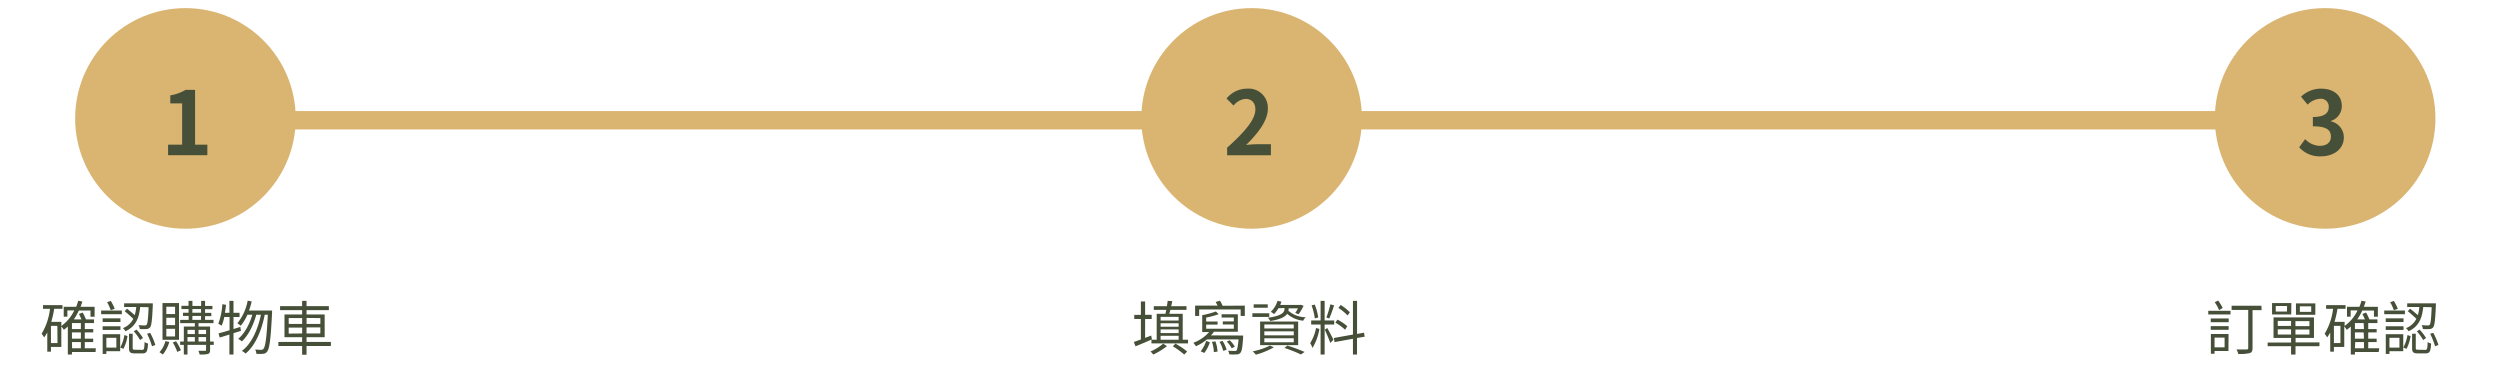 <svg id="圖層_1" data-name="圖層 1" xmlns="http://www.w3.org/2000/svg" viewBox="0 0 680 99.21"><defs><style>.cls-1{fill:none;stroke:#dab471;stroke-width:5px;}.cls-2{fill:#dab471;}.cls-3{isolation:isolate;}.cls-4{fill:#464f38;}</style></defs><line id="Line_66" data-name="Line 66" class="cls-1" x1="50.94" y1="32.71" x2="641.94" y2="32.71"/><circle id="Ellipse_22" data-name="Ellipse 22" class="cls-2" cx="50.44" cy="32.21" r="30"/><g id="_1" data-name=" 1" class="cls-3"><g class="cls-3"><path class="cls-4" d="M45.72,39.35h3.82V28.12H46.32V25.94a11.71,11.71,0,0,0,4.13-1.49h2.61v14.9H56.4v2.86H45.72Z"/></g></g><g class="cls-3"><path class="cls-4" d="M26,95.75H19.57v.69H18.45V88.81c-.33.32-.72.62-1.08.91a5.07,5.07,0,0,0-.69-.93v5.57H13.86v1.3h-1V90.42A9.49,9.49,0,0,1,12,91.78a6.46,6.46,0,0,0-.68-1A16.62,16.62,0,0,0,13.59,84H11.7V83H17V84H14.74a28.42,28.42,0,0,1-.8,3.55h2.74v1.12a11.06,11.06,0,0,0,3.52-4.24H18.33v1.71h-1V83.45h3.39c.21-.53.4-1.09.56-1.65l1.12.22a11.51,11.51,0,0,1-.5,1.43h3.83v2.7H24.62V84.47H21.45a15.9,15.9,0,0,1-1.36,2.4h2.08c-.21-.48-.47-1-.69-1.47l1-.4a15,15,0,0,1,.9,1.87h2.19v1h-2.5V89.5h2.29v.92H23.06v1.7h2.29v.93H23.06v1.68h3Zm-10.4-7.12H13.86v4.68h1.78ZM22,87.88H19.57V89.5H22Zm0,2.54H19.57v1.7H22Zm-2.39,4.31H22V93.05H19.57Z"/><path class="cls-4" d="M33.14,85.46H27.51v-1h5.63Zm-.38,2.12H27.92v-1h4.84Zm-4.84,1.16h4.84v1H27.92Zm4.76,6.79H28.93v.74h-1V90.9h4.76Zm-3.75-3.65v2.67h2.72V91.88Zm1.2-7.51a13.4,13.4,0,0,0-1-2.17l1-.35A13.43,13.43,0,0,1,31.21,84Zm2.58,10.14a10.54,10.54,0,0,0,1.12-3.37l.85.26a11.08,11.08,0,0,1-1.11,3.49Zm5.41-11c-.29,2.88-1.09,5.26-4,6.59a2.84,2.84,0,0,0-.69-.85,5.18,5.18,0,0,0,2.82-2.53c-.6-.6-1.57-1.45-2.33-2.08l.63-.67c.67.53,1.5,1.22,2.11,1.75a11.7,11.7,0,0,0,.4-2.21h-3.3v-1h7.8s0,.36,0,.52c-.17,4-.35,5.49-.73,6a1.36,1.36,0,0,1-1,.47,17.93,17.93,0,0,1-1.81,0,2.49,2.49,0,0,0-.34-1.06c.74.06,1.41.08,1.67.08a.61.61,0,0,0,.53-.19c.25-.29.41-1.54.54-4.77Zm.53,11.65c.53,0,.62-.27.67-2.13a2.62,2.62,0,0,0,.94.4c-.11,2.18-.4,2.69-1.5,2.69H36.68c-1.26,0-1.59-.32-1.59-1.42V90.78h1v3.89c0,.38.11.46.65.46Zm-1.52-5.51a14.85,14.85,0,0,1,1.76,2.29l-.79.55a13.59,13.59,0,0,0-1.71-2.37Zm3.71.88a17.23,17.23,0,0,1,1.41,3.3l-.91.35A19.14,19.14,0,0,0,40,90.79Z"/><path class="cls-4" d="M46.05,93a9.64,9.64,0,0,1-1.77,3.44,9.47,9.47,0,0,0-.9-.64,6.93,6.93,0,0,0,1.6-3Zm2.64-.57H44.2v-10h4.49Zm-1.07-9H45.24v2h2.38Zm0,3H45.24v2h2.38Zm0,3H45.24v2.08h2.38Zm.26,3.38a13.38,13.38,0,0,1,1.33,2.46l-1,.45A12.69,12.69,0,0,0,47,93.15Zm10.26,1h-1v1.39c0,.58-.13.88-.53,1.06a8.29,8.29,0,0,1-2.32.16,3.68,3.68,0,0,0-.34-1c.83,0,1.6,0,1.83,0s.27-.07.27-.28V93.8H51v2.64H50V93.8h-1v-.91h1V88.82h3v-.93H49V87h2.31V85.94H49.77v-.88h1.52v-1H49.35v-.89h1.94V81.83h1.05v1.38h2.37V81.83h1.07v1.38h2v.89h-2v1h1.7v.88h-1.7V87h2.29v.89H54v.93h3.14v4.07h1ZM51,89.72v1.14H53V89.72Zm0,3.17H53v-1.2H51Zm1.31-7.83h2.37v-1H52.34Zm0,1.94h2.37V85.94H52.34ZM54,89.72v1.14h2.05V89.72Zm2.05,3.17v-1.2H54v1.2Z"/><path class="cls-4" d="M63.51,90.62v5.82H62.4V91c-.94.29-1.85.58-2.64.81l-.32-1.13c.82-.23,1.84-.5,3-.85V86.23H61a12.38,12.38,0,0,1-.71,2.37,5.72,5.72,0,0,0-.91-.53,19,19,0,0,0,1.11-5.33l1,.18c-.08.72-.2,1.45-.31,2.16H62.4V81.83h1.11v3.25h1.65v1.15H63.51V89.5l1.86-.58L65.53,90ZM74,84.5s0,.45,0,.59c-.35,7.26-.7,9.74-1.34,10.54a1.38,1.38,0,0,1-1.11.6,9.11,9.11,0,0,1-1.82,0,2.59,2.59,0,0,0-.34-1.16c.72.06,1.36.08,1.68.08a.67.67,0,0,0,.59-.28c.52-.56.87-2.93,1.19-9.26H72c-.8,4.19-2.56,8.45-5.22,10.56a3.56,3.56,0,0,0-1-.72c2.63-1.89,4.35-5.83,5.19-9.84H69.7c-.72,2.73-2.19,5.73-3.93,7.25a4.08,4.08,0,0,0-1-.69c1.7-1.33,3.12-4,3.86-6.56H67.3a13.45,13.45,0,0,1-1.82,3,8,8,0,0,0-.91-.69,13.74,13.74,0,0,0,2.8-6.15l1.09.23a20.68,20.68,0,0,1-.73,2.46H74Z"/><path class="cls-4" d="M90,94.11H83.38v2.37h-1.2V94.11H75.72V93h6.46V91.72h-4.8V85.53h4.8V84.36h-6V83.27h6V81.83h1.2v1.44h6.07v1.09H83.38v1.17h4.93v6.19H83.38V93H90Zm-11.47-6h3.66V86.52H78.52Zm3.66,2.59V89.1H78.52v1.64Zm1.2-4.22v1.63h3.75V86.52Zm3.75,2.58H83.38v1.64h3.75Z"/></g><circle id="Ellipse_22-2" data-name="Ellipse 22-2" class="cls-2" cx="340.44" cy="32.21" r="30"/><g id="_2" data-name=" 2" class="cls-3"><g class="cls-3"><path class="cls-4" d="M333.78,40.17c4.83-4.32,7.68-7.66,7.68-10.39,0-1.8-1-2.88-2.66-2.88a4.58,4.58,0,0,0-3.26,1.82l-1.92-1.92a7.19,7.19,0,0,1,5.64-2.69,5.21,5.21,0,0,1,5.59,5.48c0,3.21-2.67,6.67-5.91,9.84.89-.1,2.07-.2,2.88-.2h3.87v3H333.78Z"/></g></g><g class="cls-3"><path class="cls-4" d="M313.33,92.31c-1.56.68-3.19,1.38-4.47,1.89L308.41,93c.55-.16,1.19-.4,1.91-.67V86.77h-1.8V85.64h1.8V82h1.15v3.63h1.79v1.13h-1.79V91.9l1.65-.64Zm4.08,1.84a19,19,0,0,1-3.73,2.29,6.14,6.14,0,0,0-.74-.83,13.92,13.92,0,0,0,3.44-2.13Zm5.73-1.74v1H313.2v-1h1.42V85.35H317c.08-.34.16-.69.22-1.07h-3.39v-1h3.57c.09-.51.16-1,.2-1.45l1.27.08c-.1.43-.19.91-.31,1.37h4.17v1h-4.39c-.1.38-.19.73-.29,1.07h3.65v7.06Zm-7.46-6.23v1h4.91v-1Zm4.91,1.75h-4.91v.94h4.91Zm-4.91,2.67h4.91v-1h-4.91Zm0,1.81h4.91V91.34h-4.91Zm4.05,1.06a22,22,0,0,1,3.17,2.14l-.79.83A22.22,22.22,0,0,0,319,94.19Z"/><path class="cls-4" d="M338.13,91.26l0,.49c-.18,2.72-.35,3.83-.76,4.23a1.2,1.2,0,0,1-1,.41,12.67,12.67,0,0,1-2,0,2.37,2.37,0,0,0-.34-1,16.13,16.13,0,0,0,1.78.06c.27,0,.42,0,.54-.13s.39-1.07.53-3H328.3a13.51,13.51,0,0,1-3,1.86,7.73,7.73,0,0,0-.71-.94,10.68,10.68,0,0,0,4.29-2.92H327V85.72a23.5,23.5,0,0,0,3.73-1l.74.75a23.16,23.16,0,0,1-3.39.91v1.08h3.1v.84h-3.1v1.11h7.52V88.26h-3v-.84h3V86.36h-3.32v-.88h4.41v4.75h-6.49a7.2,7.2,0,0,1-.83,1Zm.46-8.13v2.8h-1.13V84.17H326.17v1.77h-1.1V83.13h6.11a11.21,11.21,0,0,0-.53-1l1.19-.34a12.94,12.94,0,0,1,.72,1.38Zm-12,12.43a8.83,8.83,0,0,0,1.49-2.83l1,.38A10.28,10.28,0,0,1,327.57,96Zm4-2.7a9.54,9.54,0,0,1,.58,2.77l-1,.14a9.5,9.5,0,0,0-.52-2.8Zm1.94-.13a8.08,8.08,0,0,1,1.09,2.42l-.91.28a9.25,9.25,0,0,0-1-2.46Zm2.5,2a7.33,7.33,0,0,0-1.35-1.81l.79-.37a6.89,6.89,0,0,1,1.39,1.74Z"/><path class="cls-4" d="M345.23,86.21h-4.58v-1h4.58Zm1.26,8.26a21.92,21.92,0,0,1-4.88,2,8.28,8.28,0,0,0-.88-.9A18.84,18.84,0,0,0,345.42,94ZM344.83,83.7H341v-.93h3.83Zm-2.08,3.76H353.1v6.42H342.75Zm1.15,1.89h8V88.26h-8Zm0,1.86h8V90.12h-8Zm0,1.89h8V92h-8Zm3.84-9.27a7.77,7.77,0,0,1-1.2,1.6,5.18,5.18,0,0,0-.89-.61,6.91,6.91,0,0,0,1.84-3l1.07.24c-.1.31-.22.59-.34.88h5.37l.19-.05.8.28a14.71,14.71,0,0,1-1.35,2.3l-.94-.34a8.56,8.56,0,0,0,.75-1.26H350.5V84a3.61,3.61,0,0,1-.05.53,7.25,7.25,0,0,0,4.69,1.76,3.92,3.92,0,0,0-.67.94,7.7,7.7,0,0,1-4.36-1.87c-.53.78-1.79,1.52-4.61,1.95a4,4,0,0,0-.64-.88c4.15-.56,4.53-1.65,4.53-2.48v-.16ZM350.14,94a42.23,42.23,0,0,1,4.71,1.73l-1,.68a38,38,0,0,0-4.48-1.77Z"/><path class="cls-4" d="M358.88,89.48A15,15,0,0,1,357,94.65a6.32,6.32,0,0,0-.63-1.31,12,12,0,0,0,1.6-4.13Zm1.42-1.2v8.16h-1.1V88.28h-2.56V87.16h2.56V81.83h1.1v5.33h2.61v1.12Zm-2.67-1.68a17.08,17.08,0,0,0-.88-3.54l.86-.21a14.78,14.78,0,0,1,.95,3.51ZM361,89.22c.3.47,1.45,2.64,1.69,3.19l-.84.88c-.29-.86-1.17-2.91-1.51-3.6Zm1.87-6.17a32.23,32.23,0,0,1-1.31,3.58l-.79-.26a25.76,25.76,0,0,0,1.08-3.58Zm6.24,8.88v4.5H368V92.14l-5,.91-.19-1.12L368,91V81.83h1.12v9l1.89-.34.18,1.09Zm-3.25-2.24a12.61,12.61,0,0,0-2.64-1.92l.56-.84a13,13,0,0,1,2.68,1.8Zm.69-3.88a13.42,13.42,0,0,0-2.51-2.06l.61-.8a12.35,12.35,0,0,1,2.51,2Z"/></g><circle id="Ellipse_22-3" data-name="Ellipse 22-3" class="cls-2" cx="632.44" cy="32.21" r="30"/><g id="_3" data-name=" 3" class="cls-3"><g class="cls-3"><path class="cls-4" d="M625.38,40.07,627,37.84a5.66,5.66,0,0,0,4,1.83c1.8,0,3-.89,3-2.48,0-1.75-1-2.83-4.9-2.83V31.82c3.26,0,4.32-1.13,4.32-2.72a2.12,2.12,0,0,0-2.38-2.23,5.12,5.12,0,0,0-3.36,1.59l-1.8-2.16a7.87,7.87,0,0,1,5.33-2.19c3.43,0,5.76,1.68,5.76,4.73a4.22,4.22,0,0,1-3,4.06V33a4.44,4.44,0,0,1,3.55,4.37c0,3.26-2.86,5.16-6.24,5.16A7.52,7.52,0,0,1,625.38,40.07Z"/></g></g><g class="cls-3"><path class="cls-4" d="M600.65,84.53h6.05v1h-6.05Zm.67,2.1h4.89v1h-4.89Zm0,2.08h4.87v1h-4.87Zm4.82,6.76h-3.78v.75h-1V90.84h4.8Zm-3.78-3.64v2.64h2.73V91.83Zm1.24-7.47a11.43,11.43,0,0,0-1.19-2.15l.93-.46a13.86,13.86,0,0,1,1.23,2Zm11.55,0h-2.46V94.65c0,.8-.19,1.22-.77,1.39a11.07,11.07,0,0,1-3.12.23,3.87,3.87,0,0,0-.48-1.22c1.23,0,2.4,0,2.75,0s.45-.12.45-.42V84.31H607V83.16h8.11Z"/><path class="cls-4" d="M630.88,94.17h-6.5v2.26h-1.21V94.17H616.8v-1h6.37V91.91H618.4V86.34h11v5.57h-5v1.22h6.5Zm-7.67-8.63H618v-3.1h5.25Zm-1.12-2.3H619v1.5h3.05Zm-2.54,5.42h3.62V87.3h-3.62ZM623.17,91V89.58h-3.62V91Zm5-3.65h-3.81v1.36h3.81Zm0,2.28h-3.81V91h3.81Zm1.59-4H624.5v-3.1h5.28Zm-1.11-2.3h-3.09v1.5h3.09Z"/><path class="cls-4" d="M647,95.75h-6.46v.69h-1.12V88.81c-.34.32-.73.62-1.09.91a5.07,5.07,0,0,0-.69-.93v5.57h-2.82v1.3h-1V90.42a9.49,9.49,0,0,1-.84,1.36,6.46,6.46,0,0,0-.68-1A16.62,16.62,0,0,0,634.59,84H632.7V83H638V84h-2.21a28.42,28.42,0,0,1-.8,3.55h2.74v1.12a11.06,11.06,0,0,0,3.52-4.24h-1.87v1.71h-1V83.45h3.39c.21-.53.4-1.09.56-1.65l1.12.22a11.51,11.51,0,0,1-.5,1.43h3.83v2.7h-1.07V84.47h-3.17a15.9,15.9,0,0,1-1.36,2.4h2.08c-.21-.48-.47-1-.69-1.47l1-.4a15,15,0,0,1,.9,1.87h2.19v1h-2.5V89.5h2.29v.92h-2.29v1.7h2.29v.93h-2.29v1.68h3Zm-10.4-7.12h-1.78v4.68h1.78Zm6.32-.75h-2.38V89.5H643Zm0,2.54h-2.38v1.7H643Zm-2.38,4.31H643V93.05h-2.38Z"/><path class="cls-4" d="M654.14,85.46h-5.63v-1h5.63Zm-.38,2.12h-4.84v-1h4.84Zm-4.84,1.16h4.84v1h-4.84Zm4.76,6.79h-3.75v.74h-1V90.9h4.76Zm-3.75-3.65v2.67h2.72V91.88Zm1.2-7.51a13.4,13.4,0,0,0-1-2.17l1-.35A13.43,13.43,0,0,1,652.21,84Zm2.58,10.14a10.54,10.54,0,0,0,1.12-3.37l.85.26a11.08,11.08,0,0,1-1.11,3.49Zm5.41-11c-.29,2.88-1.09,5.26-4,6.59a2.84,2.84,0,0,0-.69-.85,5.18,5.18,0,0,0,2.82-2.53c-.6-.6-1.57-1.45-2.33-2.08l.63-.67c.67.53,1.5,1.22,2.11,1.75a11.7,11.7,0,0,0,.4-2.21h-3.3v-1h7.8s0,.36,0,.52c-.17,4-.35,5.49-.73,6a1.36,1.36,0,0,1-1,.47,17.93,17.93,0,0,1-1.81,0,2.49,2.49,0,0,0-.34-1.06c.74.06,1.41.08,1.67.08a.6.6,0,0,0,.53-.19c.25-.29.41-1.54.54-4.77Zm.53,11.65c.53,0,.62-.27.67-2.13a2.7,2.7,0,0,0,.94.4c-.11,2.18-.39,2.69-1.5,2.69h-2.08c-1.26,0-1.59-.32-1.59-1.42V90.78h1v3.89c0,.38.11.46.65.46Zm-1.52-5.51a14.85,14.85,0,0,1,1.76,2.29l-.79.55a13.59,13.59,0,0,0-1.71-2.37Zm3.71.88a17.23,17.23,0,0,1,1.41,3.3l-.91.35A19.14,19.14,0,0,0,661,90.79Z"/></g></svg>